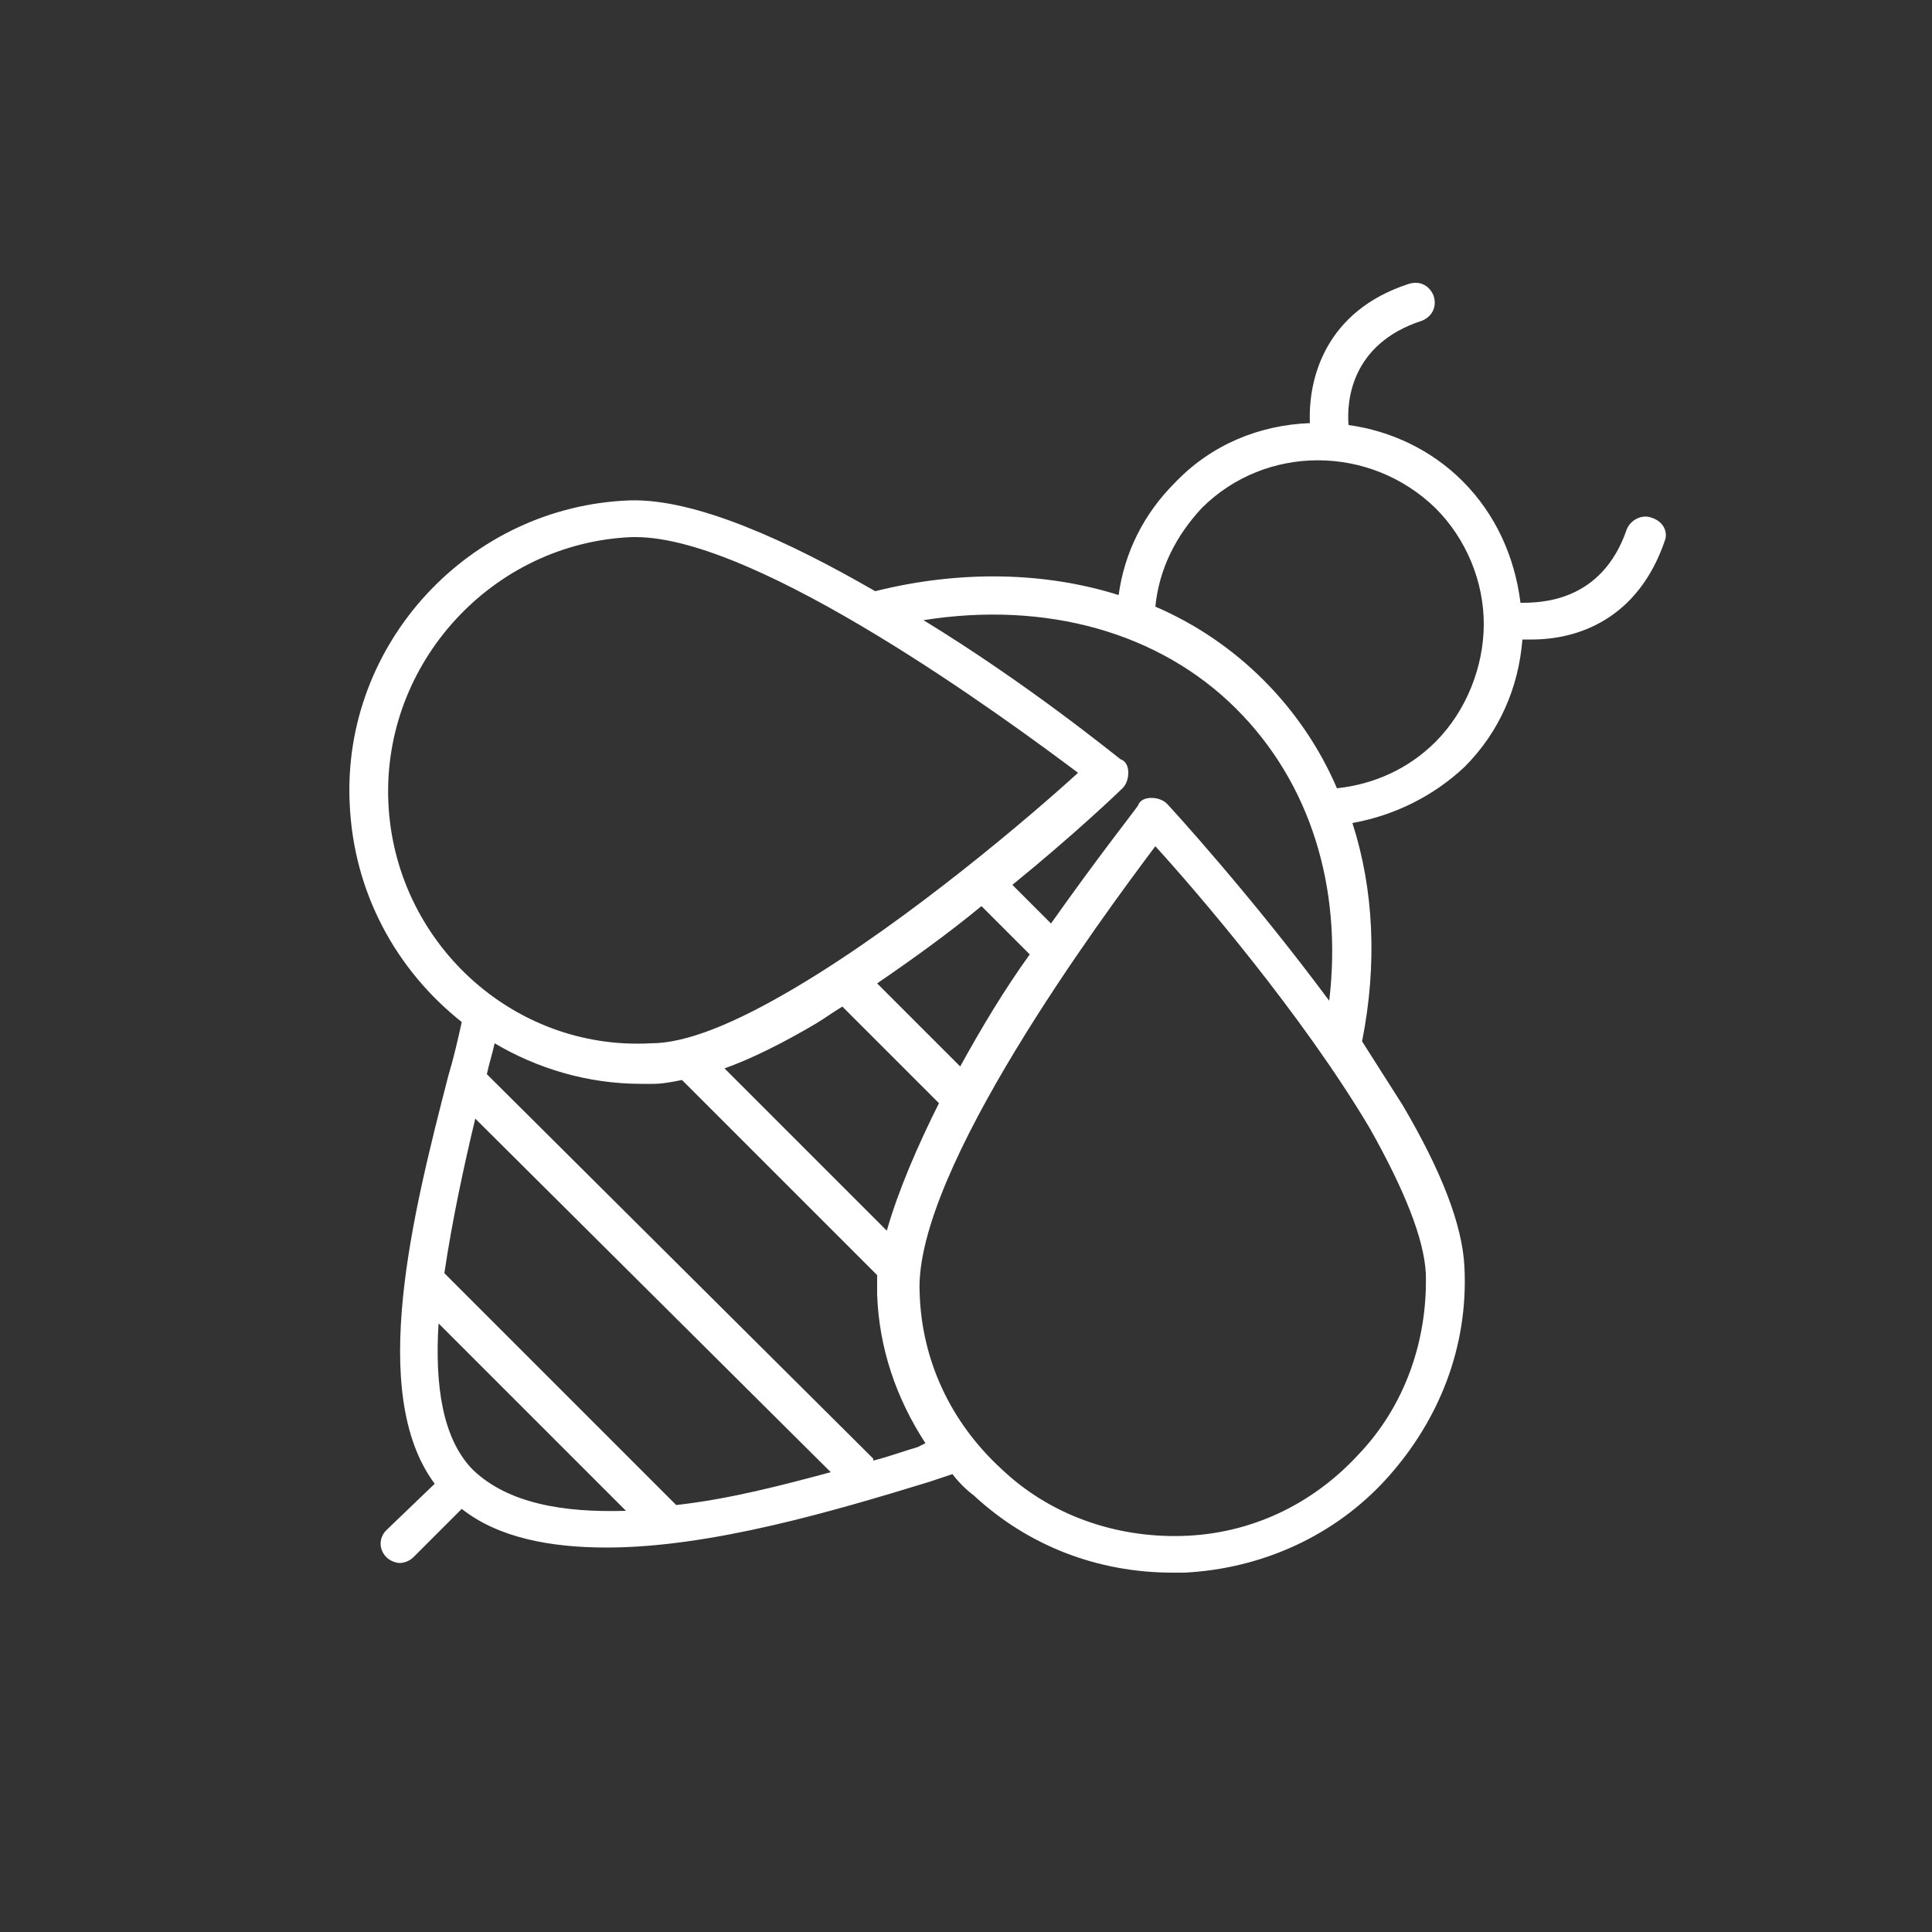<?xml version="1.0" encoding="utf-8"?>
<!-- Generator: Adobe Illustrator 20.0.0, SVG Export Plug-In . SVG Version: 6.00 Build 0)  -->
<svg version="1.1" id="Layer_1" xmlns="http://www.w3.org/2000/svg" xmlns:xlink="http://www.w3.org/1999/xlink" x="0px" y="0px"
	 viewBox="0 0 100 100" style="enable-background:new 0 0 100 100;" xml:space="preserve">
<rect x="0" y="0" width="100" height="100" fill="#333333" stroke="none"/>
<style type="text/css">
	.st0{fill:#FFFFFF;}
</style>
<path class="st0" d="M85.5,26.8c-0.5-0.2-1.1,0.1-1.3,0.6c-1.3,3.8-4.5,3.8-5.5,3.8c-0.3-2.4-1.3-4.6-3-6.3
	c-1.6-1.6-3.7-2.6-5.9-2.9c-0.1-1.2,0.1-4.2,3.8-5.4c0.5-0.2,0.8-0.7,0.6-1.3c-0.2-0.5-0.7-0.8-1.3-0.6c-4.3,1.4-5.2,4.9-5.1,7.2
	c-2.6,0.1-5.1,1.1-7,3.1c-1.6,1.6-2.6,3.6-2.9,5.8c-3.8-1.2-8.2-1.3-12.6-0.2c-4.5-2.6-9.3-4.8-12.7-4.7
	c-8.3,0.3-14.9,7.4-14.5,15.7c0.2,4.6,2.4,8.6,5.8,11.3c-0.2,0.9-0.4,1.8-0.7,2.8c-1.8,7-4.2,16.4-0.7,21.1L20,79.2
	c-0.4,0.4-0.4,1,0,1.4c0.2,0.2,0.5,0.3,0.7,0.3s0.5-0.1,0.7-0.3l2.5-2.5c1.9,1.5,4.6,2,7.5,2c5.4,0,11.8-1.9,16.7-3.4l1.2-0.4
	c0.3,0.4,0.7,0.8,1.1,1.1c2.8,2.6,6.4,4,10.3,4c0.2,0,0.4,0,0.6,0c4-0.2,7.8-1.9,10.5-4.9c2.7-3,4.2-6.8,4-10.9
	c-0.1-2.2-1.2-5-3.2-8.4c-0.7-1.1-1.4-2.2-2.1-3.3c0.8-4,0.6-7.9-0.5-11.3c2.2-0.4,4.2-1.4,5.8-2.9c1.8-1.8,2.8-4.1,3-6.6
	c0.1,0,0.3,0,0.5,0c2.3,0,5.5-1,6.9-5.2C86.3,27.5,86.1,27,85.5,26.8z M20.1,41.5c-0.3-7.2,5.4-13.4,12.6-13.7c0.1,0,0.2,0,0.2,0
	c6.4,0,19.3,9.5,22.9,12.2c-2.3,2.1-8.7,7.6-14.6,11.1C38,53,35.5,54,33.7,54C26.5,54.4,20.4,48.7,20.1,41.5z M45.9,63.7l-8.4-8.4
	c1.4-0.5,3-1.3,4.7-2.3c0.5-0.3,0.9-0.6,1.4-0.9l5,5C47.5,59.3,46.5,61.6,45.9,63.7z M49.7,55.2l-4.3-4.3c1.9-1.3,3.7-2.6,5.4-4
	l2.5,2.5C52,51.2,50.8,53.2,49.7,55.2z M24.6,57.9L43,76.2c-2.6,0.7-5.3,1.4-8,1.7l-12-12C23.4,63.2,24,60.4,24.6,57.9z M24.5,76.1
	c-1.6-1.6-2-4.4-1.8-7.6l9.7,9.7C29.1,78.3,26.3,77.8,24.5,76.1z M47.5,74.9c-0.7,0.2-1.5,0.5-2.3,0.7c0,0,0,0,0-0.1l-20-19.9
	c0.1-0.5,0.3-1.1,0.4-1.6c2.2,1.3,4.8,2.1,7.6,2.1c0.2,0,0.4,0,0.6,0c0.5,0,1-0.1,1.5-0.2L45.4,66c0,0.3,0,0.7,0,1
	c0.1,2.8,1,5.4,2.5,7.7L47.5,74.9z M73.8,65.9c0.1,3.5-1.1,6.9-3.5,9.4c-2.4,2.6-5.6,4.1-9.1,4.2s-6.9-1.1-9.4-3.5
	c-2.6-2.4-4.1-5.6-4.2-9.1c-0.3-6.3,9.5-19.5,12.2-23.1c2.1,2.3,7.6,8.7,11.1,14.6C72.7,61.6,73.7,64.1,73.8,65.9z M60.4,41.6
	c-0.2-0.2-0.5-0.3-0.8-0.3s-0.6,0.1-0.7,0.4c-0.2,0.3-2.1,2.7-4.5,6.1l-2-2c3.2-2.6,5.5-4.8,5.7-5s0.3-0.5,0.3-0.8s-0.1-0.6-0.4-0.7
	c-0.4-0.3-4.8-3.9-10.2-7.2c6.3-1,12.2,0.6,16.2,4.6c3.8,3.8,5.5,9.2,4.8,15.1C64.8,46.4,60.6,41.8,60.4,41.6z M74.3,38.4
	c-1.4,1.4-3.2,2.2-5.1,2.4c-0.9-2.1-2.2-4-3.8-5.6c-1.6-1.6-3.5-2.9-5.6-3.8c0.2-2,1.1-3.7,2.4-5.1c3.3-3.3,8.7-3.3,12.1,0
	c1.6,1.6,2.5,3.8,2.5,6S75.9,36.8,74.3,38.4z"/>
</svg>
